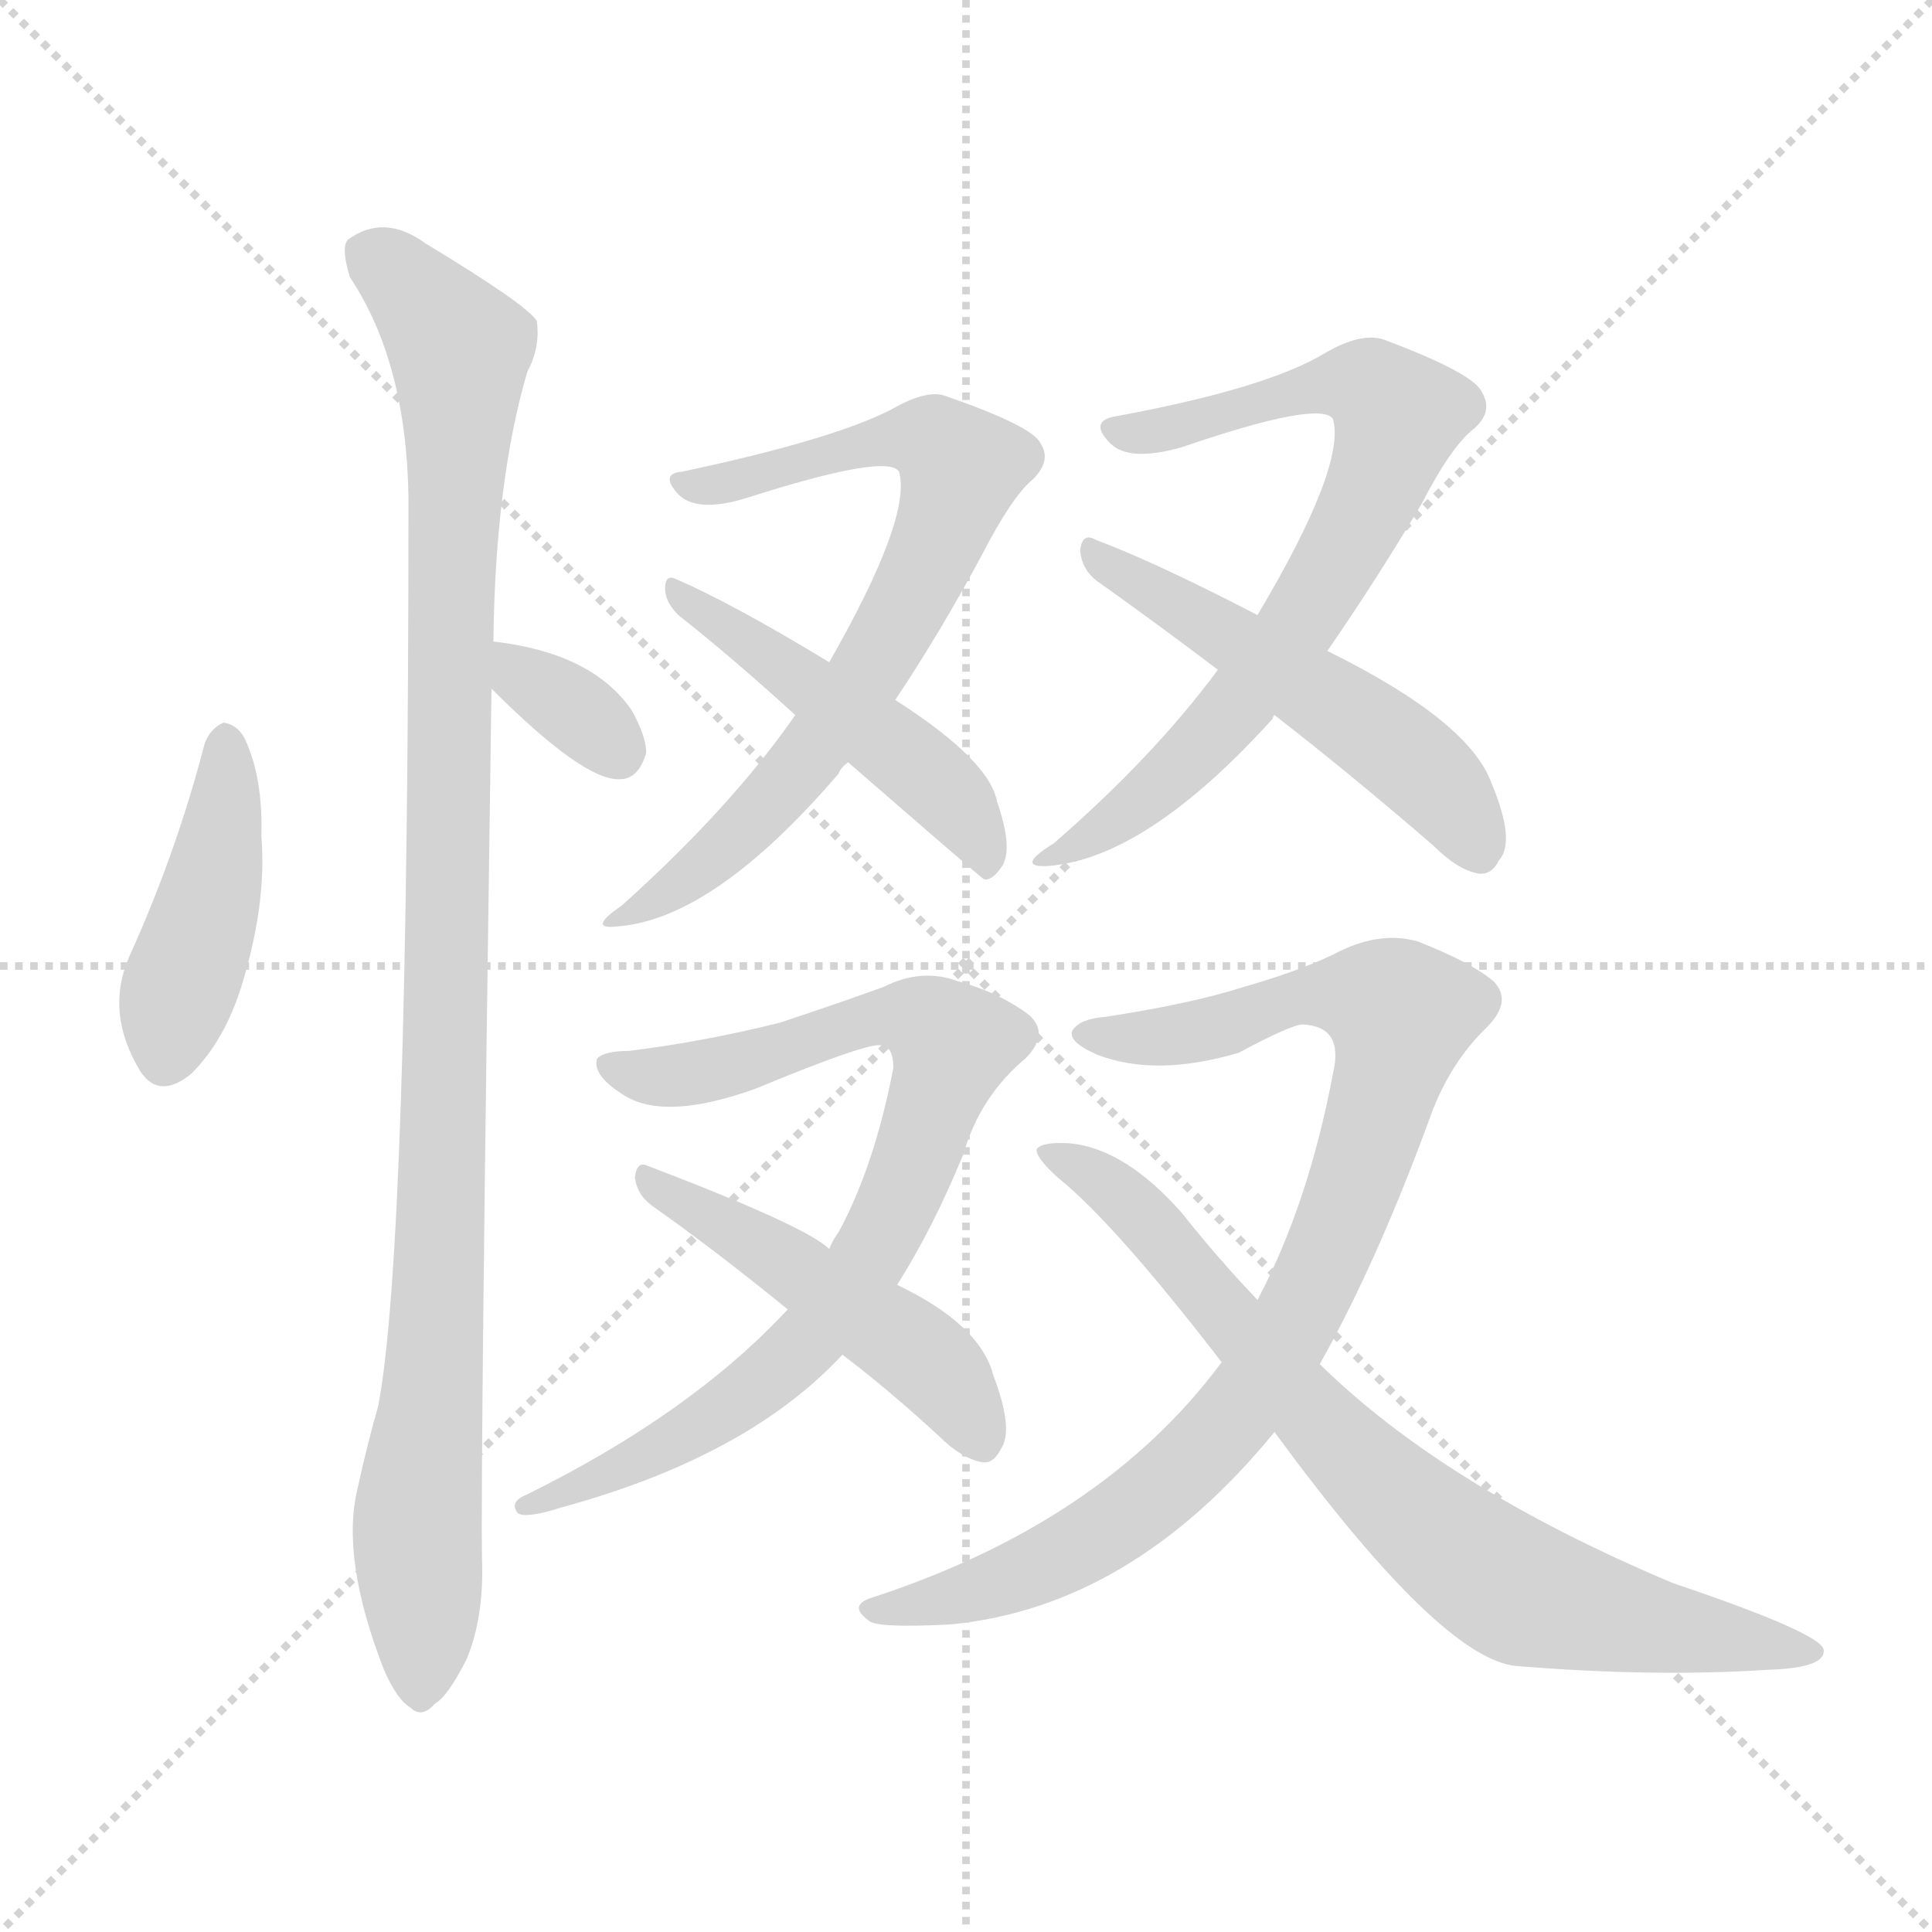 <svg version="1.1" viewBox="0 0 1024 1024" xmlns="http://www.w3.org/2000/svg">
  <g stroke="lightgray" stroke-dasharray="1,1" stroke-width="1" transform="scale(4, 4)">
    <line x1="0" y1="0" x2="256" y2="256"></line>
    <line x1="256" y1="0" x2="0" y2="256"></line>
    <line x1="128" y1="0" x2="128" y2="256"></line>
    <line x1="0" y1="128" x2="256" y2="128"></line>
  </g>
<g transform="scale(1, -1) translate(0, -900)">
   <style type="text/css">
    @keyframes keyframes0 {
      from {
       stroke: blue;
       stroke-dashoffset: 426;
       stroke-width: 128;
       }
       58% {
       animation-timing-function: step-end;
       stroke: blue;
       stroke-dashoffset: 0;
       stroke-width: 128;
       }
       to {
       stroke: black;
       stroke-width: 1024;
       }
       }
       #make-me-a-hanzi-animation-0 {
         animation: keyframes0 0.597s both;
         animation-delay: 0s;
         animation-timing-function: linear;
       }
    @keyframes keyframes1 {
      from {
       stroke: blue;
       stroke-dashoffset: 334;
       stroke-width: 128;
       }
       52% {
       animation-timing-function: step-end;
       stroke: blue;
       stroke-dashoffset: 0;
       stroke-width: 128;
       }
       to {
       stroke: black;
       stroke-width: 1024;
       }
       }
       #make-me-a-hanzi-animation-1 {
         animation: keyframes1 0.522s both;
         animation-delay: 0.597s;
         animation-timing-function: linear;
       }
    @keyframes keyframes2 {
      from {
       stroke: blue;
       stroke-dashoffset: 1035;
       stroke-width: 128;
       }
       77% {
       animation-timing-function: step-end;
       stroke: blue;
       stroke-dashoffset: 0;
       stroke-width: 128;
       }
       to {
       stroke: black;
       stroke-width: 1024;
       }
       }
       #make-me-a-hanzi-animation-2 {
         animation: keyframes2 1.092s both;
         animation-delay: 1.118s;
         animation-timing-function: linear;
       }
    @keyframes keyframes3 {
      from {
       stroke: blue;
       stroke-dashoffset: 710;
       stroke-width: 128;
       }
       70% {
       animation-timing-function: step-end;
       stroke: blue;
       stroke-dashoffset: 0;
       stroke-width: 128;
       }
       to {
       stroke: black;
       stroke-width: 1024;
       }
       }
       #make-me-a-hanzi-animation-3 {
         animation: keyframes3 0.828s both;
         animation-delay: 2.211s;
         animation-timing-function: linear;
       }
    @keyframes keyframes4 {
      from {
       stroke: blue;
       stroke-dashoffset: 478;
       stroke-width: 128;
       }
       61% {
       animation-timing-function: step-end;
       stroke: blue;
       stroke-dashoffset: 0;
       stroke-width: 128;
       }
       to {
       stroke: black;
       stroke-width: 1024;
       }
       }
       #make-me-a-hanzi-animation-4 {
         animation: keyframes4 0.639s both;
         animation-delay: 3.039s;
         animation-timing-function: linear;
       }
    @keyframes keyframes5 {
      from {
       stroke: blue;
       stroke-dashoffset: 711;
       stroke-width: 128;
       }
       70% {
       animation-timing-function: step-end;
       stroke: blue;
       stroke-dashoffset: 0;
       stroke-width: 128;
       }
       to {
       stroke: black;
       stroke-width: 1024;
       }
       }
       #make-me-a-hanzi-animation-5 {
         animation: keyframes5 0.829s both;
         animation-delay: 3.678s;
         animation-timing-function: linear;
       }
    @keyframes keyframes6 {
      from {
       stroke: blue;
       stroke-dashoffset: 514;
       stroke-width: 128;
       }
       63% {
       animation-timing-function: step-end;
       stroke: blue;
       stroke-dashoffset: 0;
       stroke-width: 128;
       }
       to {
       stroke: black;
       stroke-width: 1024;
       }
       }
       #make-me-a-hanzi-animation-6 {
         animation: keyframes6 0.668s both;
         animation-delay: 4.506s;
         animation-timing-function: linear;
       }
    @keyframes keyframes7 {
      from {
       stroke: blue;
       stroke-dashoffset: 798;
       stroke-width: 128;
       }
       72% {
       animation-timing-function: step-end;
       stroke: blue;
       stroke-dashoffset: 0;
       stroke-width: 128;
       }
       to {
       stroke: black;
       stroke-width: 1024;
       }
       }
       #make-me-a-hanzi-animation-7 {
         animation: keyframes7 0.899s both;
         animation-delay: 5.174s;
         animation-timing-function: linear;
       }
    @keyframes keyframes8 {
      from {
       stroke: blue;
       stroke-dashoffset: 481;
       stroke-width: 128;
       }
       61% {
       animation-timing-function: step-end;
       stroke: blue;
       stroke-dashoffset: 0;
       stroke-width: 128;
       }
       to {
       stroke: black;
       stroke-width: 1024;
       }
       }
       #make-me-a-hanzi-animation-8 {
         animation: keyframes8 0.641s both;
         animation-delay: 6.074s;
         animation-timing-function: linear;
       }
    @keyframes keyframes9 {
      from {
       stroke: blue;
       stroke-dashoffset: 881;
       stroke-width: 128;
       }
       74% {
       animation-timing-function: step-end;
       stroke: blue;
       stroke-dashoffset: 0;
       stroke-width: 128;
       }
       to {
       stroke: black;
       stroke-width: 1024;
       }
       }
       #make-me-a-hanzi-animation-9 {
         animation: keyframes9 0.967s both;
         animation-delay: 6.715s;
         animation-timing-function: linear;
       }
    @keyframes keyframes10 {
      from {
       stroke: blue;
       stroke-dashoffset: 760;
       stroke-width: 128;
       }
       71% {
       animation-timing-function: step-end;
       stroke: blue;
       stroke-dashoffset: 0;
       stroke-width: 128;
       }
       to {
       stroke: black;
       stroke-width: 1024;
       }
       }
       #make-me-a-hanzi-animation-10 {
         animation: keyframes10 0.868s both;
         animation-delay: 7.682s;
         animation-timing-function: linear;
       }
</style>
<path d="M 108.5 506.0 Q 93.5 448.0 68.5 393.0 Q 55.5 363.0 74.5 332.0 Q 84.5 317.0 101.5 331.0 Q 119.5 349.0 128.5 379.0 Q 141.5 422.0 138.5 457.0 Q 139.5 488.0 129.5 509.0 Q 125.5 516.0 118.5 517.0 Q 111.5 514.0 108.5 506.0 Z" fill="lightgray"></path> 
<path d="M 260.5 535.0 Q 309.5 486.0 328.5 487.0 Q 338.5 487.0 342.5 501.0 Q 342.5 510.0 334.5 524.0 Q 313.5 554.0 261.5 560.0 C 231.5 564.0 239.5 556.0 260.5 535.0 Z" fill="lightgray"></path> 
<path d="M 261.5 560.0 Q 262.5 645.0 279.5 703.0 Q 286.5 716.0 284.5 730.0 Q 278.5 739.0 225.5 771.0 Q 203.5 787.0 184.5 773.0 Q 180.5 769.0 185.5 753.0 Q 215.5 708.0 216.5 636.0 Q 216.5 239.0 200.5 155.0 Q 194.5 134.0 189.5 111.0 Q 180.5 74.0 203.5 15.0 Q 210.5 -1.0 217.5 -5.0 Q 223.5 -11.0 230.5 -3.0 Q 237.5 1.0 247.5 21.0 Q 256.5 43.0 255.5 73.0 Q 254.5 119.0 260.5 535.0 L 261.5 560.0 Z" fill="lightgray"></path> 
<path d="M 474.5 529.0 Q 498.5 565.0 520.5 606.0 Q 536.5 637.0 547.5 646.0 Q 557.5 656.0 551.5 665.0 Q 547.5 674.0 501.5 690.0 Q 491.5 694.0 472.5 683.0 Q 441.5 667.0 361.5 650.0 Q 349.5 649.0 359.5 638.0 Q 369.5 628.0 395.5 636.0 Q 470.5 660.0 476.5 650.0 Q 483.5 626.0 439.5 549.0 L 421.5 521.0 Q 387.5 472.0 329.5 420.0 Q 310.5 407.0 327.5 409.0 Q 378.5 413.0 444.5 490.0 Q 445.5 493.0 449.5 496.0 L 474.5 529.0 Z" fill="lightgray"></path> 
<path d="M 449.5 496.0 Q 518.5 436.0 521.5 434.0 Q 525.5 433.0 530.5 440.0 Q 537.5 449.0 528.5 475.0 Q 524.5 497.0 474.5 529.0 L 439.5 549.0 Q 388.5 580.0 358.5 593.0 Q 352.5 596.0 352.5 588.0 Q 352.5 581.0 359.5 574.0 Q 387.5 552.0 421.5 521.0 L 449.5 496.0 Z" fill="lightgray"></path> 
<path d="M 703.5 555.0 Q 728.5 591.0 753.5 633.0 Q 769.5 664.0 781.5 673.0 Q 791.5 682.0 785.5 692.0 Q 781.5 702.0 733.5 720.0 Q 721.5 724.0 702.5 713.0 Q 671.5 694.0 589.5 679.0 Q 577.5 676.0 588.5 665.0 Q 598.5 655.0 626.5 663.0 Q 699.5 688.0 706.5 678.0 Q 713.5 653.0 666.5 574.0 L 645.5 545.0 Q 611.5 499.0 558.5 453.0 Q 537.5 440.0 555.5 441.0 Q 607.5 445.0 674.5 519.0 Q 674.5 520.0 675.5 521.0 L 703.5 555.0 Z" fill="lightgray"></path> 
<path d="M 675.5 521.0 Q 715.5 490.0 759.5 452.0 Q 772.5 439.0 783.5 437.0 Q 790.5 436.0 794.5 444.0 Q 803.5 454.0 790.5 485.0 Q 778.5 518.0 703.5 555.0 L 666.5 574.0 Q 612.5 602.0 580.5 614.0 Q 573.5 618.0 572.5 608.0 Q 573.5 598.0 581.5 592.0 Q 612.5 570.0 645.5 545.0 L 675.5 521.0 Z" fill="lightgray"></path> 
<path d="M 475.5 219.0 Q 494.5 249.0 510.5 288.0 Q 519.5 319.0 543.5 339.0 Q 556.5 352.0 545.5 362.0 Q 529.5 374.0 507.5 380.0 Q 488.5 387.0 468.5 377.0 Q 449.5 370.0 413.5 358.0 Q 373.5 348.0 333.5 343.0 Q 320.5 343.0 316.5 339.0 Q 313.5 330.0 331.5 319.0 Q 353.5 306.0 400.5 323.0 Q 458.5 347.0 466.5 346.0 Q 473.5 346.0 473.5 334.0 Q 463.5 282.0 444.5 247.0 Q 441.5 243.0 439.5 238.0 L 417.5 206.0 Q 366.5 151.0 279.5 108.0 Q 269.5 104.0 274.5 98.0 Q 278.5 95.0 297.5 101.0 Q 396.5 128.0 446.5 182.0 L 475.5 219.0 Z" fill="lightgray"></path> 
<path d="M 446.5 182.0 Q 471.5 163.0 497.5 139.0 Q 509.5 127.0 520.5 125.0 Q 526.5 124.0 530.5 132.0 Q 537.5 142.0 526.5 171.0 Q 519.5 198.0 475.5 219.0 L 439.5 238.0 Q 427.5 250.0 343.5 282.0 Q 337.5 285.0 336.5 276.0 Q 337.5 267.0 345.5 261.0 Q 379.5 237.0 417.5 206.0 L 446.5 182.0 Z" fill="lightgray"></path> 
<path d="M 699.5 177.0 Q 730.5 232.0 759.5 312.0 Q 769.5 337.0 786.5 354.0 Q 802.5 369.0 791.5 380.0 Q 779.5 390.0 751.5 401.0 Q 730.5 407.0 706.5 394.0 Q 687.5 385.0 659.5 377.0 Q 631.5 368.0 585.5 361.0 Q 572.5 360.0 568.5 354.0 Q 565.5 348.0 581.5 341.0 Q 612.5 329.0 656.5 342.0 Q 684.5 357.0 690.5 357.0 Q 712.5 356.0 706.5 331.0 Q 693.5 262.0 666.5 211.0 L 647.5 178.0 Q 584.5 93.0 461.5 53.0 Q 449.5 49.0 460.5 41.0 Q 464.5 37.0 503.5 39.0 Q 599.5 48.0 675.5 141.0 L 699.5 177.0 Z" fill="lightgray"></path> 
<path d="M 675.5 141.0 Q 763.5 21.0 803.5 17.0 Q 876.5 11.0 937.5 15.0 Q 968.5 16.0 966.5 26.0 Q 963.5 35.0 886.5 61.0 Q 765.5 112.0 699.5 177.0 L 666.5 211.0 Q 645.5 233.0 626.5 257.0 Q 596.5 291.0 567.5 294.0 Q 552.5 295.0 549.5 291.0 Q 548.5 287.0 560.5 276.0 Q 590.5 252.0 647.5 178.0 L 675.5 141.0 Z" fill="lightgray"></path> 
      <clipPath id="make-me-a-hanzi-clip-0">
      <path d="M 108.5 506.0 Q 93.5 448.0 68.5 393.0 Q 55.5 363.0 74.5 332.0 Q 84.5 317.0 101.5 331.0 Q 119.5 349.0 128.5 379.0 Q 141.5 422.0 138.5 457.0 Q 139.5 488.0 129.5 509.0 Q 125.5 516.0 118.5 517.0 Q 111.5 514.0 108.5 506.0 Z" fill="lightgray"></path>
      </clipPath>
      <path clip-path="url(#make-me-a-hanzi-clip-0)" d="M 119.5 506.0 L 111.5 423.0 L 94.5 377.0 L 88.5 340.0 " fill="none" id="make-me-a-hanzi-animation-0" stroke-dasharray="298 596" stroke-linecap="round"></path>

      <clipPath id="make-me-a-hanzi-clip-1">
      <path d="M 260.5 535.0 Q 309.5 486.0 328.5 487.0 Q 338.5 487.0 342.5 501.0 Q 342.5 510.0 334.5 524.0 Q 313.5 554.0 261.5 560.0 C 231.5 564.0 239.5 556.0 260.5 535.0 Z" fill="lightgray"></path>
      </clipPath>
      <path clip-path="url(#make-me-a-hanzi-clip-1)" d="M 268.5 553.0 L 327.5 502.0 " fill="none" id="make-me-a-hanzi-animation-1" stroke-dasharray="206 412" stroke-linecap="round"></path>

      <clipPath id="make-me-a-hanzi-clip-2">
      <path d="M 261.5 560.0 Q 262.5 645.0 279.5 703.0 Q 286.5 716.0 284.5 730.0 Q 278.5 739.0 225.5 771.0 Q 203.5 787.0 184.5 773.0 Q 180.5 769.0 185.5 753.0 Q 215.5 708.0 216.5 636.0 Q 216.5 239.0 200.5 155.0 Q 194.5 134.0 189.5 111.0 Q 180.5 74.0 203.5 15.0 Q 210.5 -1.0 217.5 -5.0 Q 223.5 -11.0 230.5 -3.0 Q 237.5 1.0 247.5 21.0 Q 256.5 43.0 255.5 73.0 Q 254.5 119.0 260.5 535.0 L 261.5 560.0 Z" fill="lightgray"></path>
      </clipPath>
      <path clip-path="url(#make-me-a-hanzi-clip-2)" d="M 195.5 767.0 L 243.5 715.0 L 235.5 283.0 L 221.5 96.0 L 222.5 7.0 " fill="none" id="make-me-a-hanzi-animation-2" stroke-dasharray="907 1814" stroke-linecap="round"></path>

      <clipPath id="make-me-a-hanzi-clip-3">
      <path d="M 474.5 529.0 Q 498.5 565.0 520.5 606.0 Q 536.5 637.0 547.5 646.0 Q 557.5 656.0 551.5 665.0 Q 547.5 674.0 501.5 690.0 Q 491.5 694.0 472.5 683.0 Q 441.5 667.0 361.5 650.0 Q 349.5 649.0 359.5 638.0 Q 369.5 628.0 395.5 636.0 Q 470.5 660.0 476.5 650.0 Q 483.5 626.0 439.5 549.0 L 421.5 521.0 Q 387.5 472.0 329.5 420.0 Q 310.5 407.0 327.5 409.0 Q 378.5 413.0 444.5 490.0 Q 445.5 493.0 449.5 496.0 L 474.5 529.0 Z" fill="lightgray"></path>
      </clipPath>
      <path clip-path="url(#make-me-a-hanzi-clip-3)" d="M 367.5 643.0 L 405.5 646.0 L 474.5 668.0 L 502.5 662.0 L 508.5 650.0 L 483.5 584.0 L 439.5 513.0 L 386.5 452.0 L 332.5 414.0 " fill="none" id="make-me-a-hanzi-animation-3" stroke-dasharray="582 1164" stroke-linecap="round"></path>

      <clipPath id="make-me-a-hanzi-clip-4">
      <path d="M 449.5 496.0 Q 518.5 436.0 521.5 434.0 Q 525.5 433.0 530.5 440.0 Q 537.5 449.0 528.5 475.0 Q 524.5 497.0 474.5 529.0 L 439.5 549.0 Q 388.5 580.0 358.5 593.0 Q 352.5 596.0 352.5 588.0 Q 352.5 581.0 359.5 574.0 Q 387.5 552.0 421.5 521.0 L 449.5 496.0 Z" fill="lightgray"></path>
      </clipPath>
      <path clip-path="url(#make-me-a-hanzi-clip-4)" d="M 360.5 584.0 L 486.5 494.0 L 515.5 463.0 L 523.5 440.0 " fill="none" id="make-me-a-hanzi-animation-4" stroke-dasharray="350 700" stroke-linecap="round"></path>

      <clipPath id="make-me-a-hanzi-clip-5">
      <path d="M 703.5 555.0 Q 728.5 591.0 753.5 633.0 Q 769.5 664.0 781.5 673.0 Q 791.5 682.0 785.5 692.0 Q 781.5 702.0 733.5 720.0 Q 721.5 724.0 702.5 713.0 Q 671.5 694.0 589.5 679.0 Q 577.5 676.0 588.5 665.0 Q 598.5 655.0 626.5 663.0 Q 699.5 688.0 706.5 678.0 Q 713.5 653.0 666.5 574.0 L 645.5 545.0 Q 611.5 499.0 558.5 453.0 Q 537.5 440.0 555.5 441.0 Q 607.5 445.0 674.5 519.0 Q 674.5 520.0 675.5 521.0 L 703.5 555.0 Z" fill="lightgray"></path>
      </clipPath>
      <path clip-path="url(#make-me-a-hanzi-clip-5)" d="M 597.5 671.0 L 635.5 675.0 L 705.5 697.0 L 726.5 695.0 L 740.5 678.0 L 713.5 611.0 L 654.5 523.0 L 603.5 474.0 L 560.5 446.0 " fill="none" id="make-me-a-hanzi-animation-5" stroke-dasharray="583 1166" stroke-linecap="round"></path>

      <clipPath id="make-me-a-hanzi-clip-6">
      <path d="M 675.5 521.0 Q 715.5 490.0 759.5 452.0 Q 772.5 439.0 783.5 437.0 Q 790.5 436.0 794.5 444.0 Q 803.5 454.0 790.5 485.0 Q 778.5 518.0 703.5 555.0 L 666.5 574.0 Q 612.5 602.0 580.5 614.0 Q 573.5 618.0 572.5 608.0 Q 573.5 598.0 581.5 592.0 Q 612.5 570.0 645.5 545.0 L 675.5 521.0 Z" fill="lightgray"></path>
      </clipPath>
      <path clip-path="url(#make-me-a-hanzi-clip-6)" d="M 580.5 606.0 L 734.5 508.0 L 766.5 479.0 L 782.5 451.0 " fill="none" id="make-me-a-hanzi-animation-6" stroke-dasharray="386 772" stroke-linecap="round"></path>

      <clipPath id="make-me-a-hanzi-clip-7">
      <path d="M 475.5 219.0 Q 494.5 249.0 510.5 288.0 Q 519.5 319.0 543.5 339.0 Q 556.5 352.0 545.5 362.0 Q 529.5 374.0 507.5 380.0 Q 488.5 387.0 468.5 377.0 Q 449.5 370.0 413.5 358.0 Q 373.5 348.0 333.5 343.0 Q 320.5 343.0 316.5 339.0 Q 313.5 330.0 331.5 319.0 Q 353.5 306.0 400.5 323.0 Q 458.5 347.0 466.5 346.0 Q 473.5 346.0 473.5 334.0 Q 463.5 282.0 444.5 247.0 Q 441.5 243.0 439.5 238.0 L 417.5 206.0 Q 366.5 151.0 279.5 108.0 Q 269.5 104.0 274.5 98.0 Q 278.5 95.0 297.5 101.0 Q 396.5 128.0 446.5 182.0 L 475.5 219.0 Z" fill="lightgray"></path>
      </clipPath>
      <path clip-path="url(#make-me-a-hanzi-clip-7)" d="M 322.5 335.0 L 371.5 331.0 L 468.5 361.0 L 481.5 361.0 L 504.5 347.0 L 475.5 261.0 L 455.5 225.0 L 419.5 181.0 L 364.5 140.0 L 278.5 102.0 " fill="none" id="make-me-a-hanzi-animation-7" stroke-dasharray="670 1340" stroke-linecap="round"></path>

      <clipPath id="make-me-a-hanzi-clip-8">
      <path d="M 446.5 182.0 Q 471.5 163.0 497.5 139.0 Q 509.5 127.0 520.5 125.0 Q 526.5 124.0 530.5 132.0 Q 537.5 142.0 526.5 171.0 Q 519.5 198.0 475.5 219.0 L 439.5 238.0 Q 427.5 250.0 343.5 282.0 Q 337.5 285.0 336.5 276.0 Q 337.5 267.0 345.5 261.0 Q 379.5 237.0 417.5 206.0 L 446.5 182.0 Z" fill="lightgray"></path>
      </clipPath>
      <path clip-path="url(#make-me-a-hanzi-clip-8)" d="M 344.5 274.0 L 484.5 185.0 L 510.5 157.0 L 519.5 138.0 " fill="none" id="make-me-a-hanzi-animation-8" stroke-dasharray="353 706" stroke-linecap="round"></path>

      <clipPath id="make-me-a-hanzi-clip-9">
      <path d="M 699.5 177.0 Q 730.5 232.0 759.5 312.0 Q 769.5 337.0 786.5 354.0 Q 802.5 369.0 791.5 380.0 Q 779.5 390.0 751.5 401.0 Q 730.5 407.0 706.5 394.0 Q 687.5 385.0 659.5 377.0 Q 631.5 368.0 585.5 361.0 Q 572.5 360.0 568.5 354.0 Q 565.5 348.0 581.5 341.0 Q 612.5 329.0 656.5 342.0 Q 684.5 357.0 690.5 357.0 Q 712.5 356.0 706.5 331.0 Q 693.5 262.0 666.5 211.0 L 647.5 178.0 Q 584.5 93.0 461.5 53.0 Q 449.5 49.0 460.5 41.0 Q 464.5 37.0 503.5 39.0 Q 599.5 48.0 675.5 141.0 L 699.5 177.0 Z" fill="lightgray"></path>
      </clipPath>
      <path clip-path="url(#make-me-a-hanzi-clip-9)" d="M 574.5 352.0 L 630.5 353.0 L 696.5 373.0 L 725.5 372.0 L 742.5 362.0 L 706.5 241.0 L 651.5 147.0 L 607.5 104.0 L 559.5 73.0 L 465.5 47.0 " fill="none" id="make-me-a-hanzi-animation-9" stroke-dasharray="753 1506" stroke-linecap="round"></path>

      <clipPath id="make-me-a-hanzi-clip-10">
      <path d="M 675.5 141.0 Q 763.5 21.0 803.5 17.0 Q 876.5 11.0 937.5 15.0 Q 968.5 16.0 966.5 26.0 Q 963.5 35.0 886.5 61.0 Q 765.5 112.0 699.5 177.0 L 666.5 211.0 Q 645.5 233.0 626.5 257.0 Q 596.5 291.0 567.5 294.0 Q 552.5 295.0 549.5 291.0 Q 548.5 287.0 560.5 276.0 Q 590.5 252.0 647.5 178.0 L 675.5 141.0 Z" fill="lightgray"></path>
      </clipPath>
      <path clip-path="url(#make-me-a-hanzi-clip-10)" d="M 553.5 289.0 L 599.5 261.0 L 699.5 144.0 L 790.5 65.0 L 807.5 55.0 L 873.5 38.0 L 960.5 24.0 " fill="none" id="make-me-a-hanzi-animation-10" stroke-dasharray="632 1264" stroke-linecap="round"></path>

</g>
</svg>
